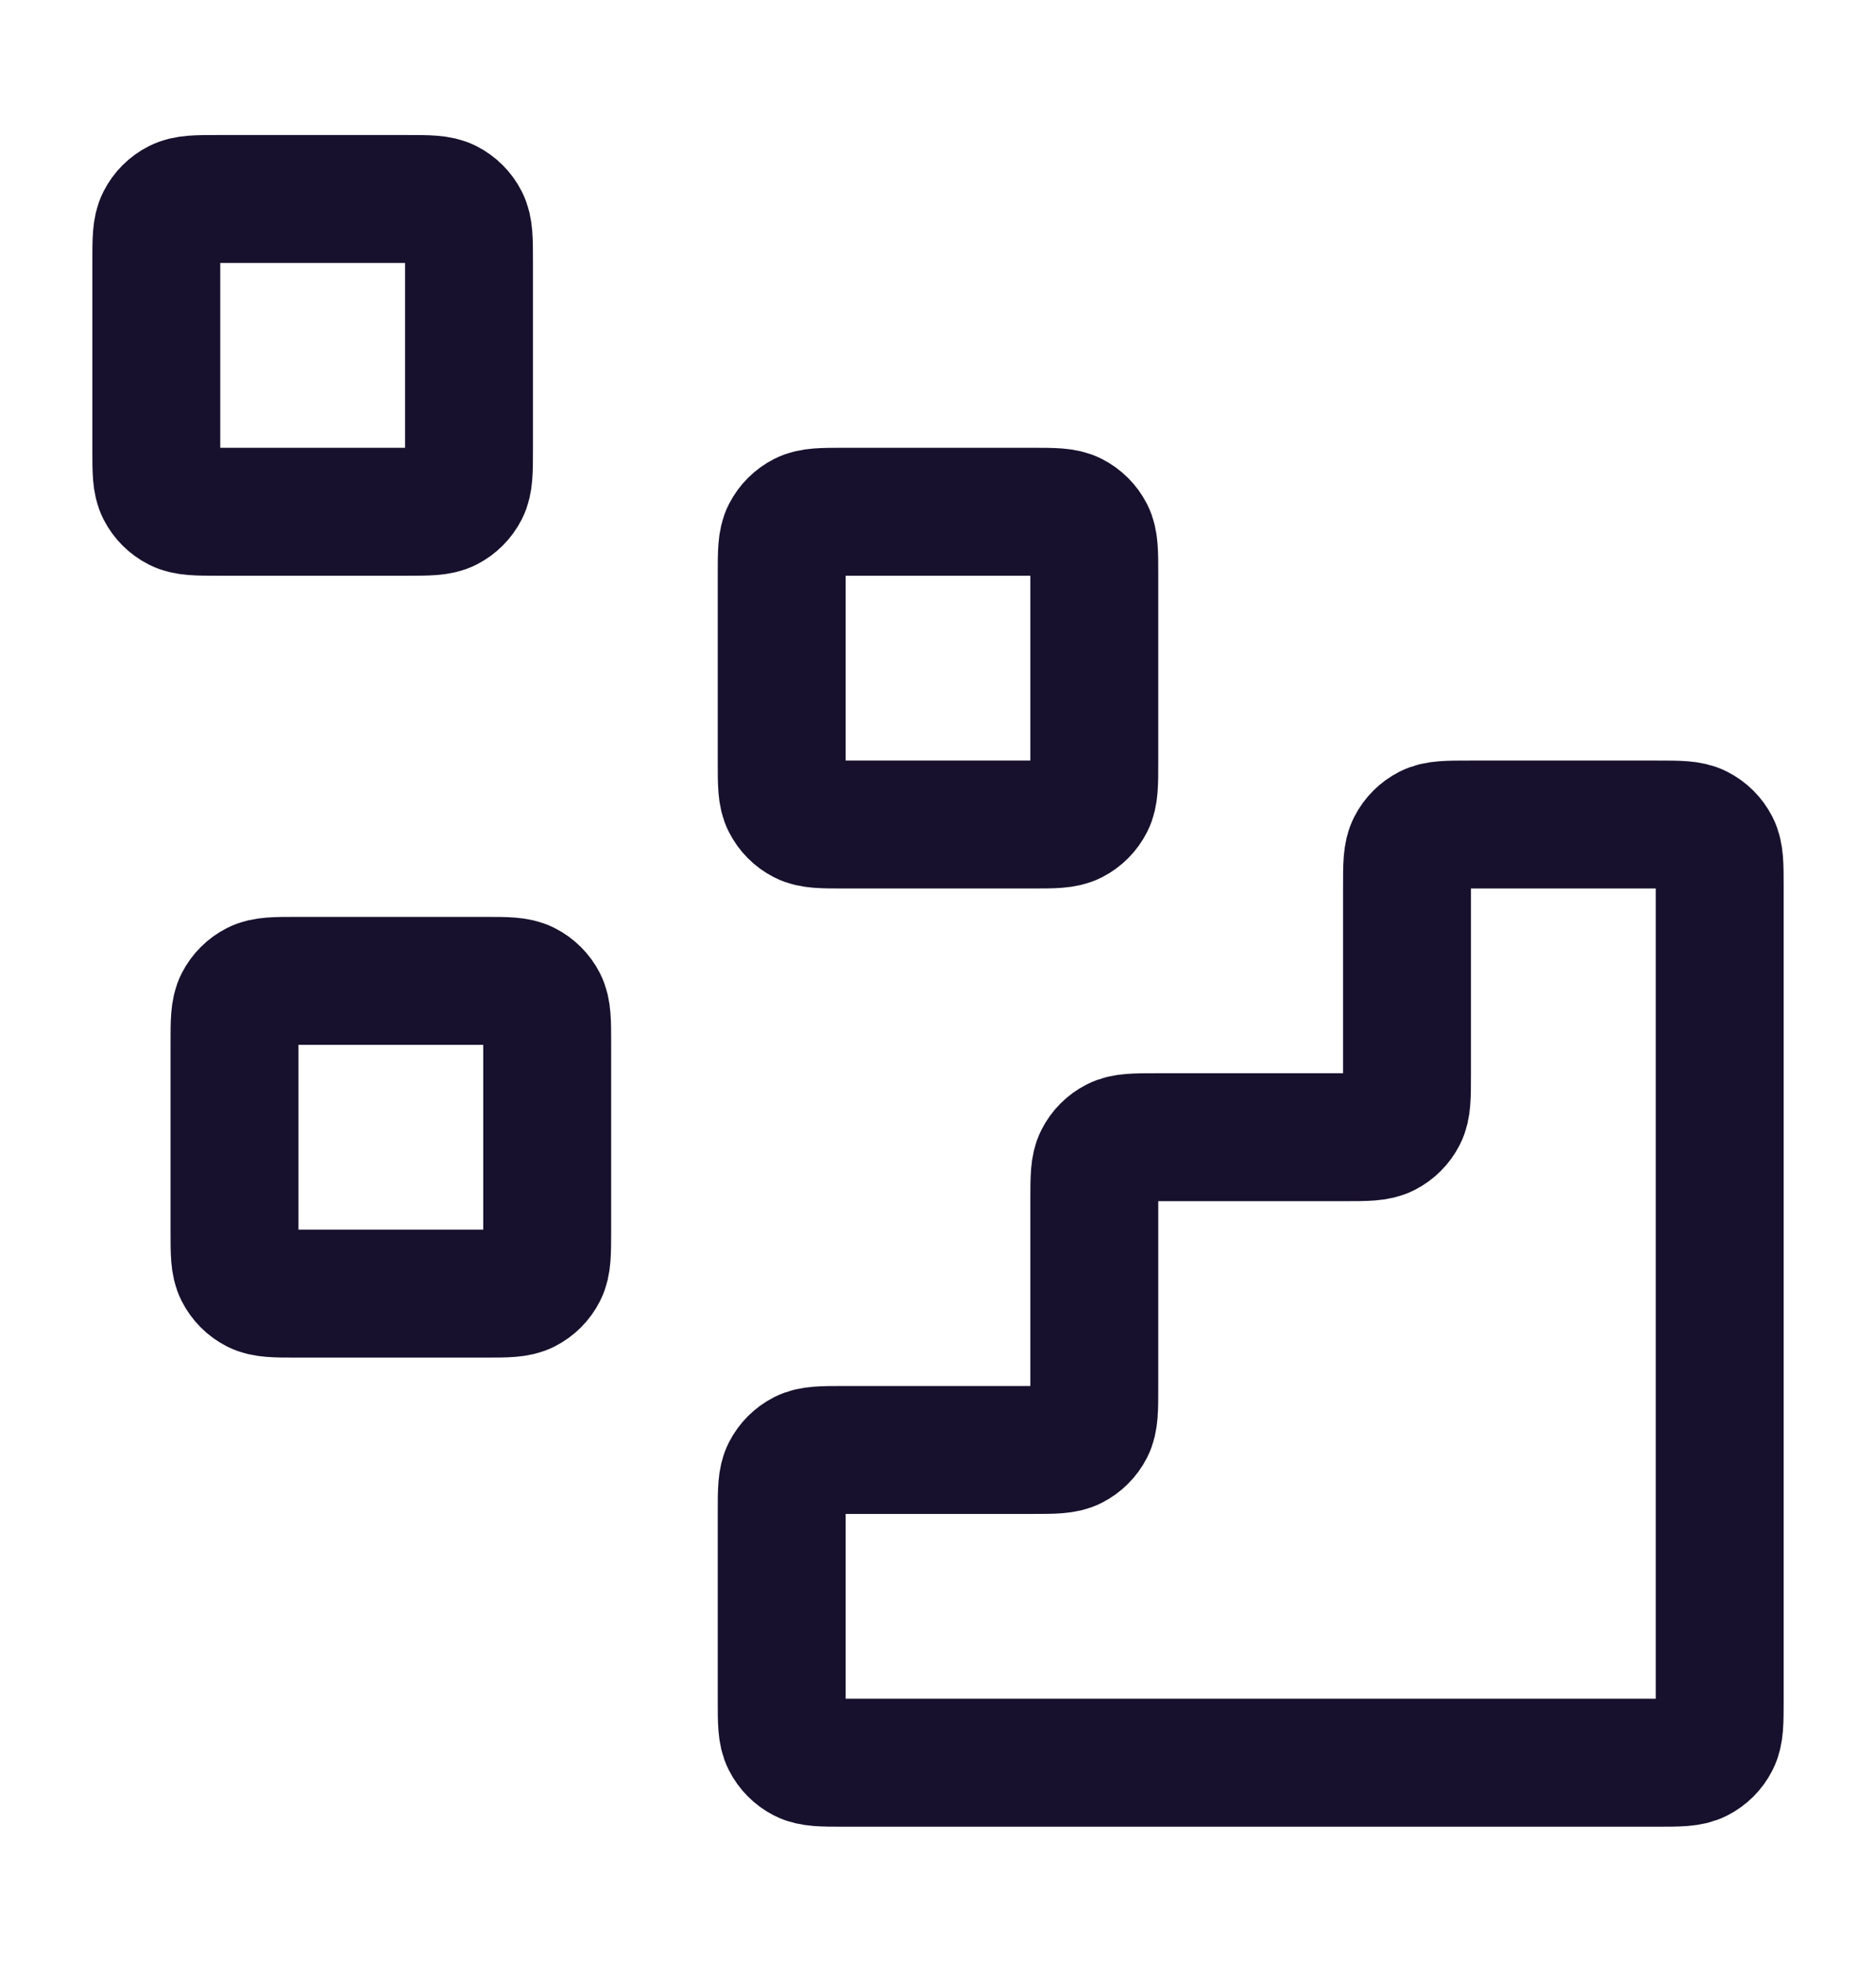 <svg width="22" height="23" viewBox="0 0 22 23" fill="none" xmlns="http://www.w3.org/2000/svg">
<g id="data">
<g id="Icon">
<path d="M19.433 20.667C19.69 20.667 19.818 20.667 19.916 20.617C20.003 20.573 20.073 20.503 20.117 20.416C20.167 20.318 20.167 20.19 20.167 19.933V10.4C20.167 10.143 20.167 10.015 20.117 9.917C20.073 9.831 20.003 9.761 19.916 9.717C19.818 9.667 19.69 9.667 19.433 9.667L17.233 9.667C16.977 9.667 16.848 9.667 16.75 9.717C16.664 9.761 16.594 9.831 16.55 9.917C16.5 10.015 16.5 10.143 16.5 10.4V12.6C16.5 12.857 16.5 12.985 16.45 13.083C16.406 13.169 16.336 13.239 16.25 13.283C16.152 13.333 16.023 13.333 15.767 13.333H13.567C13.31 13.333 13.182 13.333 13.084 13.383C12.997 13.427 12.927 13.497 12.883 13.584C12.833 13.682 12.833 13.81 12.833 14.067V16.267C12.833 16.523 12.833 16.652 12.783 16.75C12.739 16.836 12.669 16.906 12.583 16.95C12.485 17 12.357 17 12.1 17H9.9C9.643 17 9.515 17 9.417 17.05C9.331 17.094 9.261 17.164 9.217 17.25C9.167 17.348 9.167 17.477 9.167 17.733V19.933C9.167 20.19 9.167 20.318 9.217 20.416C9.261 20.503 9.331 20.573 9.417 20.617C9.515 20.667 9.643 20.667 9.9 20.667L19.433 20.667Z" stroke="#18112D" stroke-width="1.5" stroke-linecap="round" stroke-linejoin="round"/>
<path d="M9.167 6.733C9.167 6.477 9.167 6.348 9.217 6.25C9.261 6.164 9.331 6.094 9.417 6.05C9.515 6 9.643 6 9.9 6H12.1C12.357 6 12.485 6 12.583 6.05C12.669 6.094 12.739 6.164 12.783 6.25C12.833 6.348 12.833 6.477 12.833 6.733V8.933C12.833 9.19 12.833 9.318 12.783 9.416C12.739 9.503 12.669 9.573 12.583 9.617C12.485 9.667 12.357 9.667 12.1 9.667H9.9C9.643 9.667 9.515 9.667 9.417 9.617C9.331 9.573 9.261 9.503 9.217 9.416C9.167 9.318 9.167 9.19 9.167 8.933V6.733Z" stroke="#18112D" stroke-width="1.5" stroke-linecap="round" stroke-linejoin="round"/>
<path d="M2.75 12.233C2.75 11.977 2.75 11.848 2.8 11.75C2.844 11.664 2.914 11.594 3 11.55C3.098 11.5 3.227 11.5 3.483 11.5H5.683C5.94 11.5 6.068 11.5 6.166 11.55C6.253 11.594 6.323 11.664 6.367 11.75C6.417 11.848 6.417 11.977 6.417 12.233V14.433C6.417 14.69 6.417 14.818 6.367 14.916C6.323 15.003 6.253 15.073 6.166 15.117C6.068 15.167 5.94 15.167 5.683 15.167H3.483C3.227 15.167 3.098 15.167 3 15.117C2.914 15.073 2.844 15.003 2.8 14.916C2.75 14.818 2.75 14.69 2.75 14.433V12.233Z" stroke="#18112D" stroke-width="1.5" stroke-linecap="round" stroke-linejoin="round"/>
<path d="M1.833 3.067C1.833 2.81 1.833 2.682 1.883 2.584C1.927 2.497 1.997 2.427 2.084 2.383C2.182 2.333 2.31 2.333 2.567 2.333H4.767C5.023 2.333 5.152 2.333 5.25 2.383C5.336 2.427 5.406 2.497 5.45 2.584C5.5 2.682 5.5 2.81 5.5 3.067V5.267C5.5 5.523 5.5 5.652 5.45 5.75C5.406 5.836 5.336 5.906 5.25 5.95C5.152 6 5.023 6 4.767 6H2.567C2.31 6 2.182 6 2.084 5.95C1.997 5.906 1.927 5.836 1.883 5.75C1.833 5.652 1.833 5.523 1.833 5.267V3.067Z" stroke="#18112D" stroke-width="1.5" stroke-linecap="round" stroke-linejoin="round"/>
</g>
</g>
</svg>
